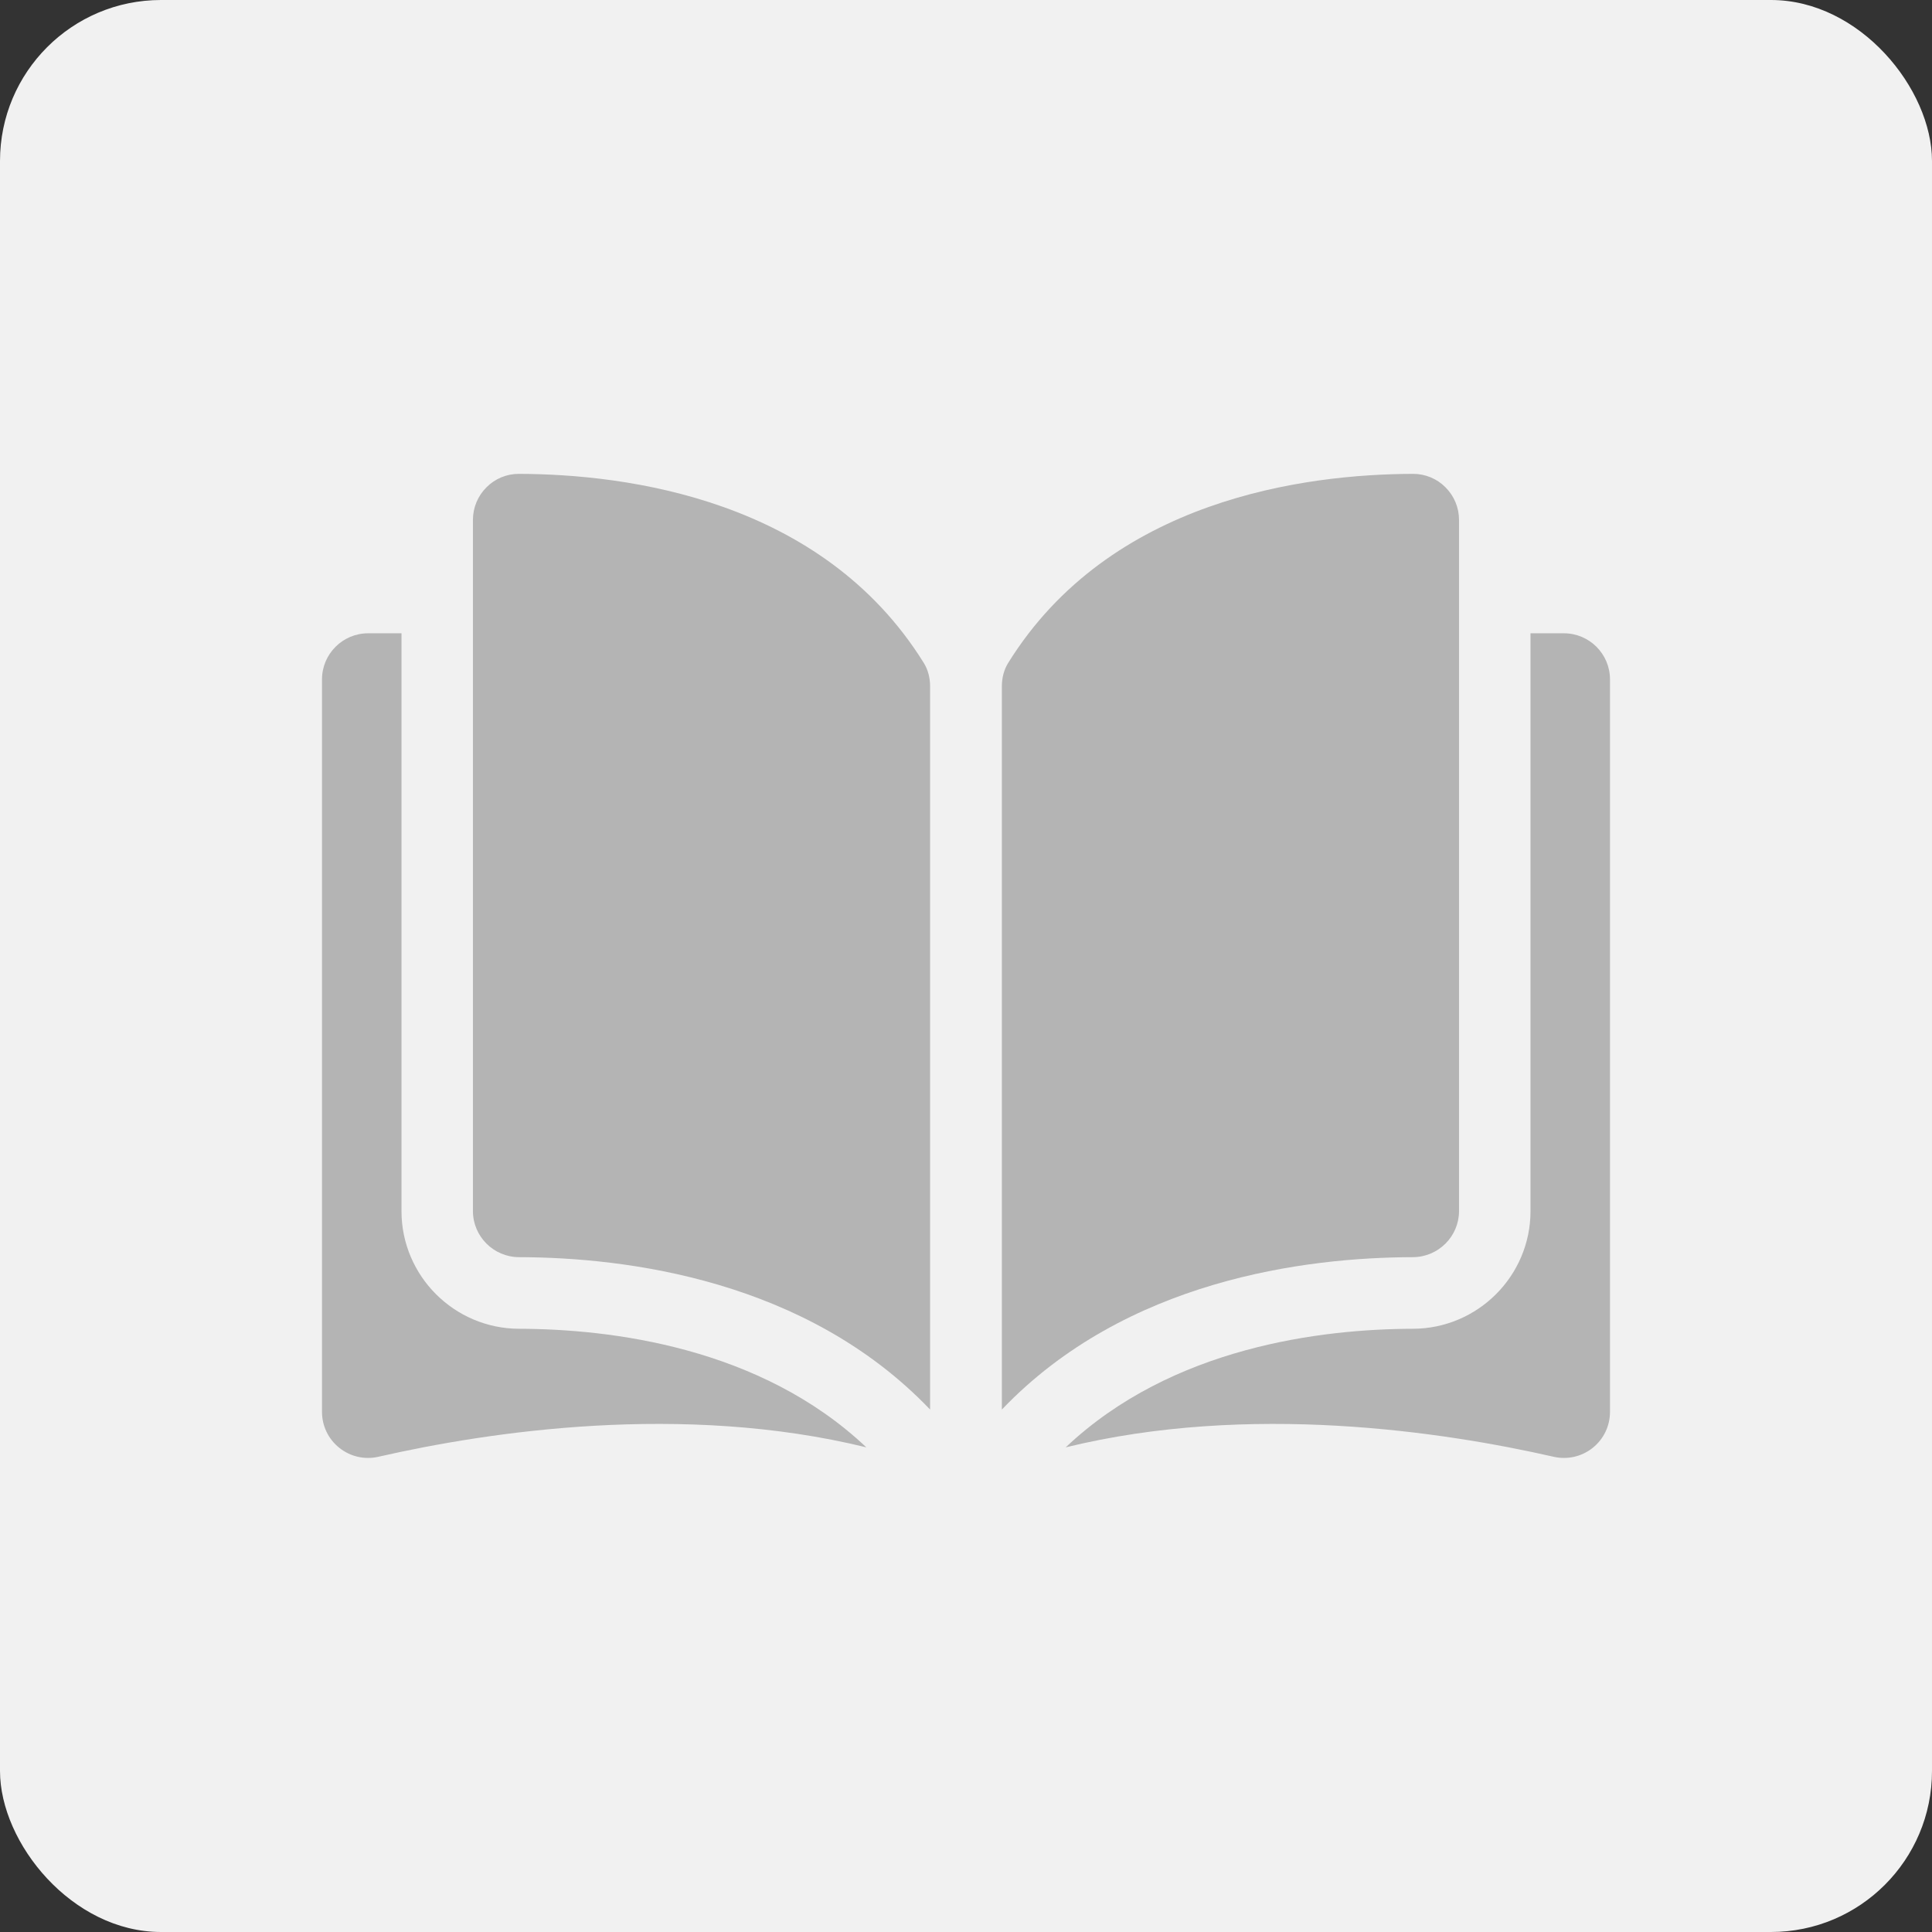 <svg width="48" height="48" viewBox="0 0 48 48" fill="none" xmlns="http://www.w3.org/2000/svg">
<rect x="0" y="0" width="48" height="48" fill="#333333" stroke="none"/>
<rect width="48" height="48" rx="4" fill="#F1F1F1"/>
<g clip-path="url(#clip0_23552_10763)">
<path d="M12.892 11.773C12.891 11.773 12.89 11.773 12.889 11.773C12.587 11.773 12.302 11.891 12.087 12.106C11.87 12.323 11.75 12.611 11.75 12.918V30.089C11.75 30.719 12.264 31.232 12.896 31.234C15.562 31.24 20.027 31.796 23.108 35.02V17.05C23.108 16.837 23.054 16.636 22.951 16.47C20.422 12.398 15.563 11.78 12.892 11.773Z" fill="#B4B4B4"/>
<path d="M36.249 30.089V12.918C36.249 12.611 36.129 12.323 35.912 12.106C35.697 11.891 35.412 11.773 35.109 11.773C35.108 11.773 35.108 11.773 35.107 11.773C32.435 11.78 27.576 12.399 25.048 16.47C24.945 16.636 24.891 16.837 24.891 17.05V35.02C27.971 31.796 32.437 31.24 35.102 31.234C35.734 31.232 36.249 30.719 36.249 30.089Z" fill="#B4B4B4"/>
<path d="M38.855 15.734H38.025V30.09C38.025 31.698 36.715 33.009 35.105 33.013C32.844 33.018 29.117 33.46 26.477 35.959C31.043 34.841 35.856 35.568 38.599 36.193C38.942 36.271 39.296 36.19 39.57 35.972C39.843 35.754 40 35.427 40 35.077V16.879C40 16.248 39.487 15.734 38.855 15.734Z" fill="#B4B4B4"/>
<path d="M9.975 30.09V15.734H9.145C8.514 15.734 8 16.248 8 16.879V35.077C8 35.427 8.157 35.753 8.43 35.971C8.705 36.19 9.058 36.271 9.401 36.193C12.144 35.567 16.958 34.841 21.524 35.959C18.884 33.46 15.156 33.018 12.895 33.013C11.285 33.009 9.975 31.698 9.975 30.09Z" fill="#B4B4B4"/>
</g>
<defs>
<clipPath id="clip0_23552_10763">
<rect width="32" height="32" fill="white" transform="translate(8 8)"/>
</clipPath>
</defs>
</svg>
